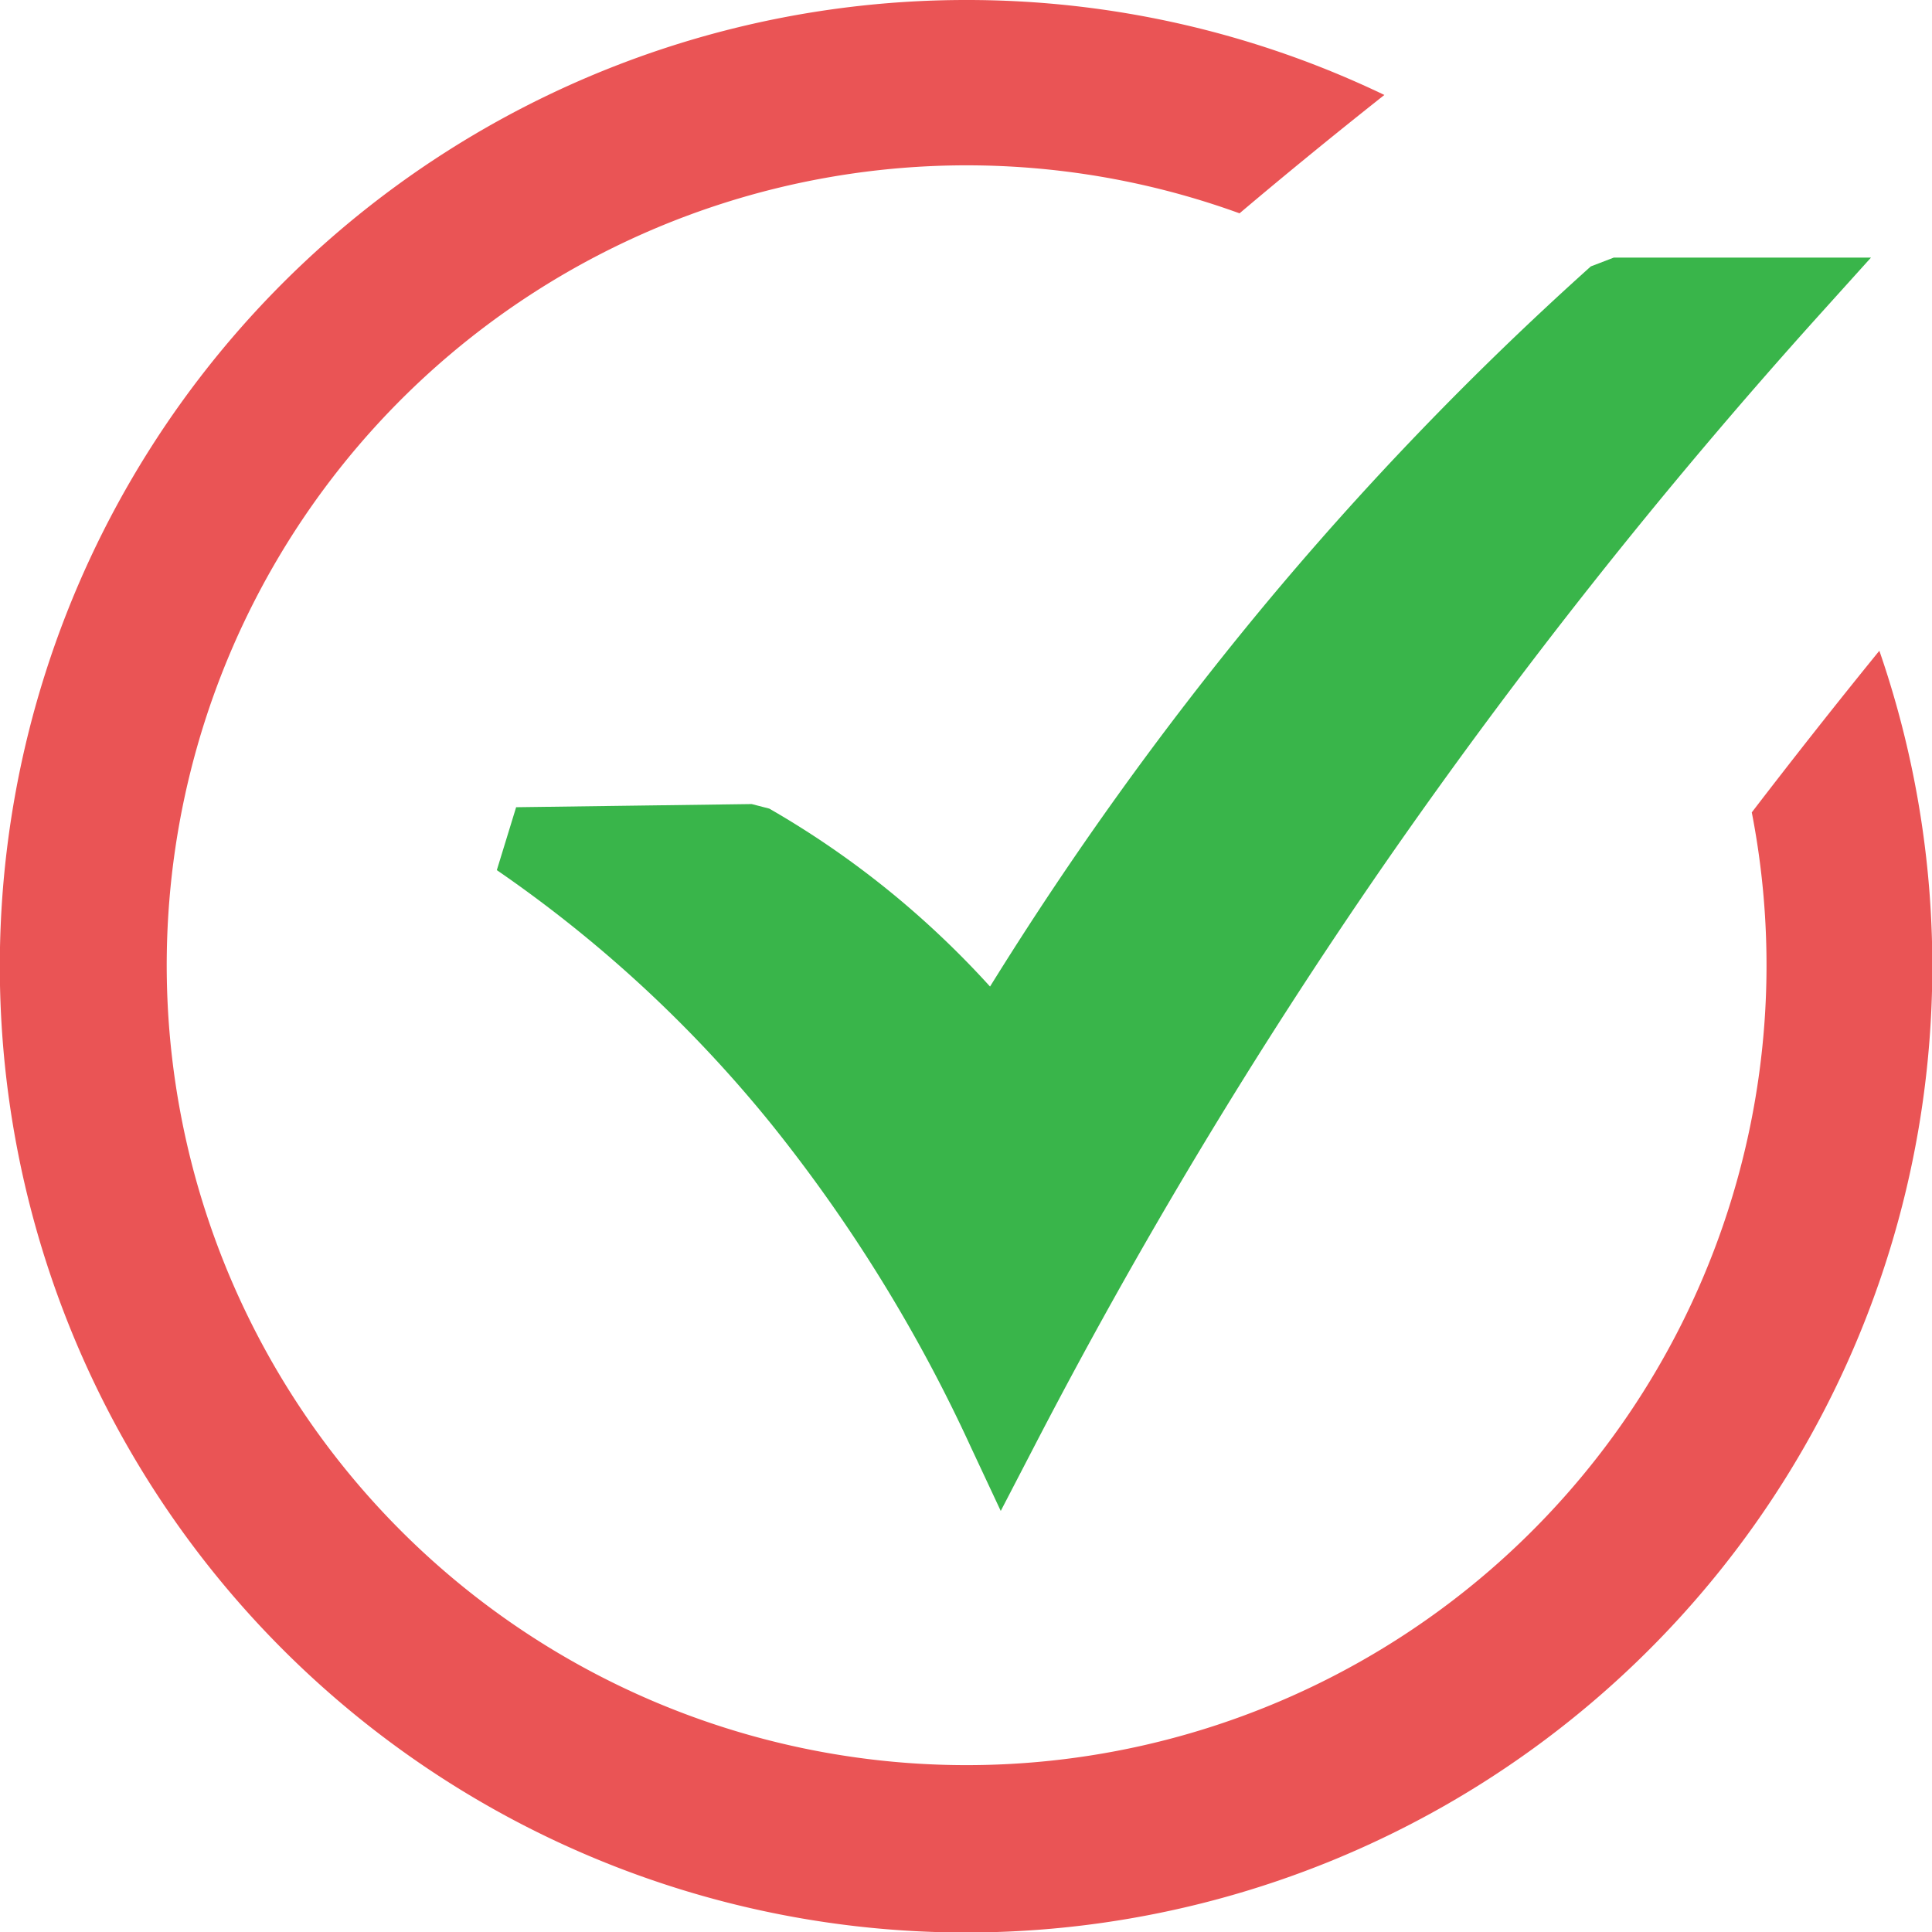 <svg id="checked" xmlns="http://www.w3.org/2000/svg" width="34.831" height="34.831" viewBox="0 0 34.831 34.831">
  <path id="Path_79" data-name="Path 79" d="M31.939,26.29l4.249-.057.317.082a16.352,16.352,0,0,1,2.421,1.7,16.6,16.6,0,0,1,1.559,1.508,61.476,61.476,0,0,1,4.864-6.775,58.3,58.3,0,0,1,5.967-6.208l.414-.159h4.637l-.935,1.037A99.375,99.375,0,0,0,47.6,27.31a96.705,96.705,0,0,0-6.338,10.542l-.584,1.125-.536-1.145a27.877,27.877,0,0,0-3.583-5.808,23.432,23.432,0,0,0-4.966-4.6l.349-1.137Z" transform="translate(-22.636 -11.737)" fill="#39b54a"/>
  <path id="Path_80" data-name="Path 80" d="M17.415,0a17.375,17.375,0,0,1,7.543,1.712c-.935.74-1.8,1.448-2.611,2.134a14.421,14.421,0,1,0,9.235,10.8c.748-.975,1.516-1.95,2.3-2.914A17.42,17.42,0,1,1,17.415,0Z" fill="#ea5455"/>
</svg>

